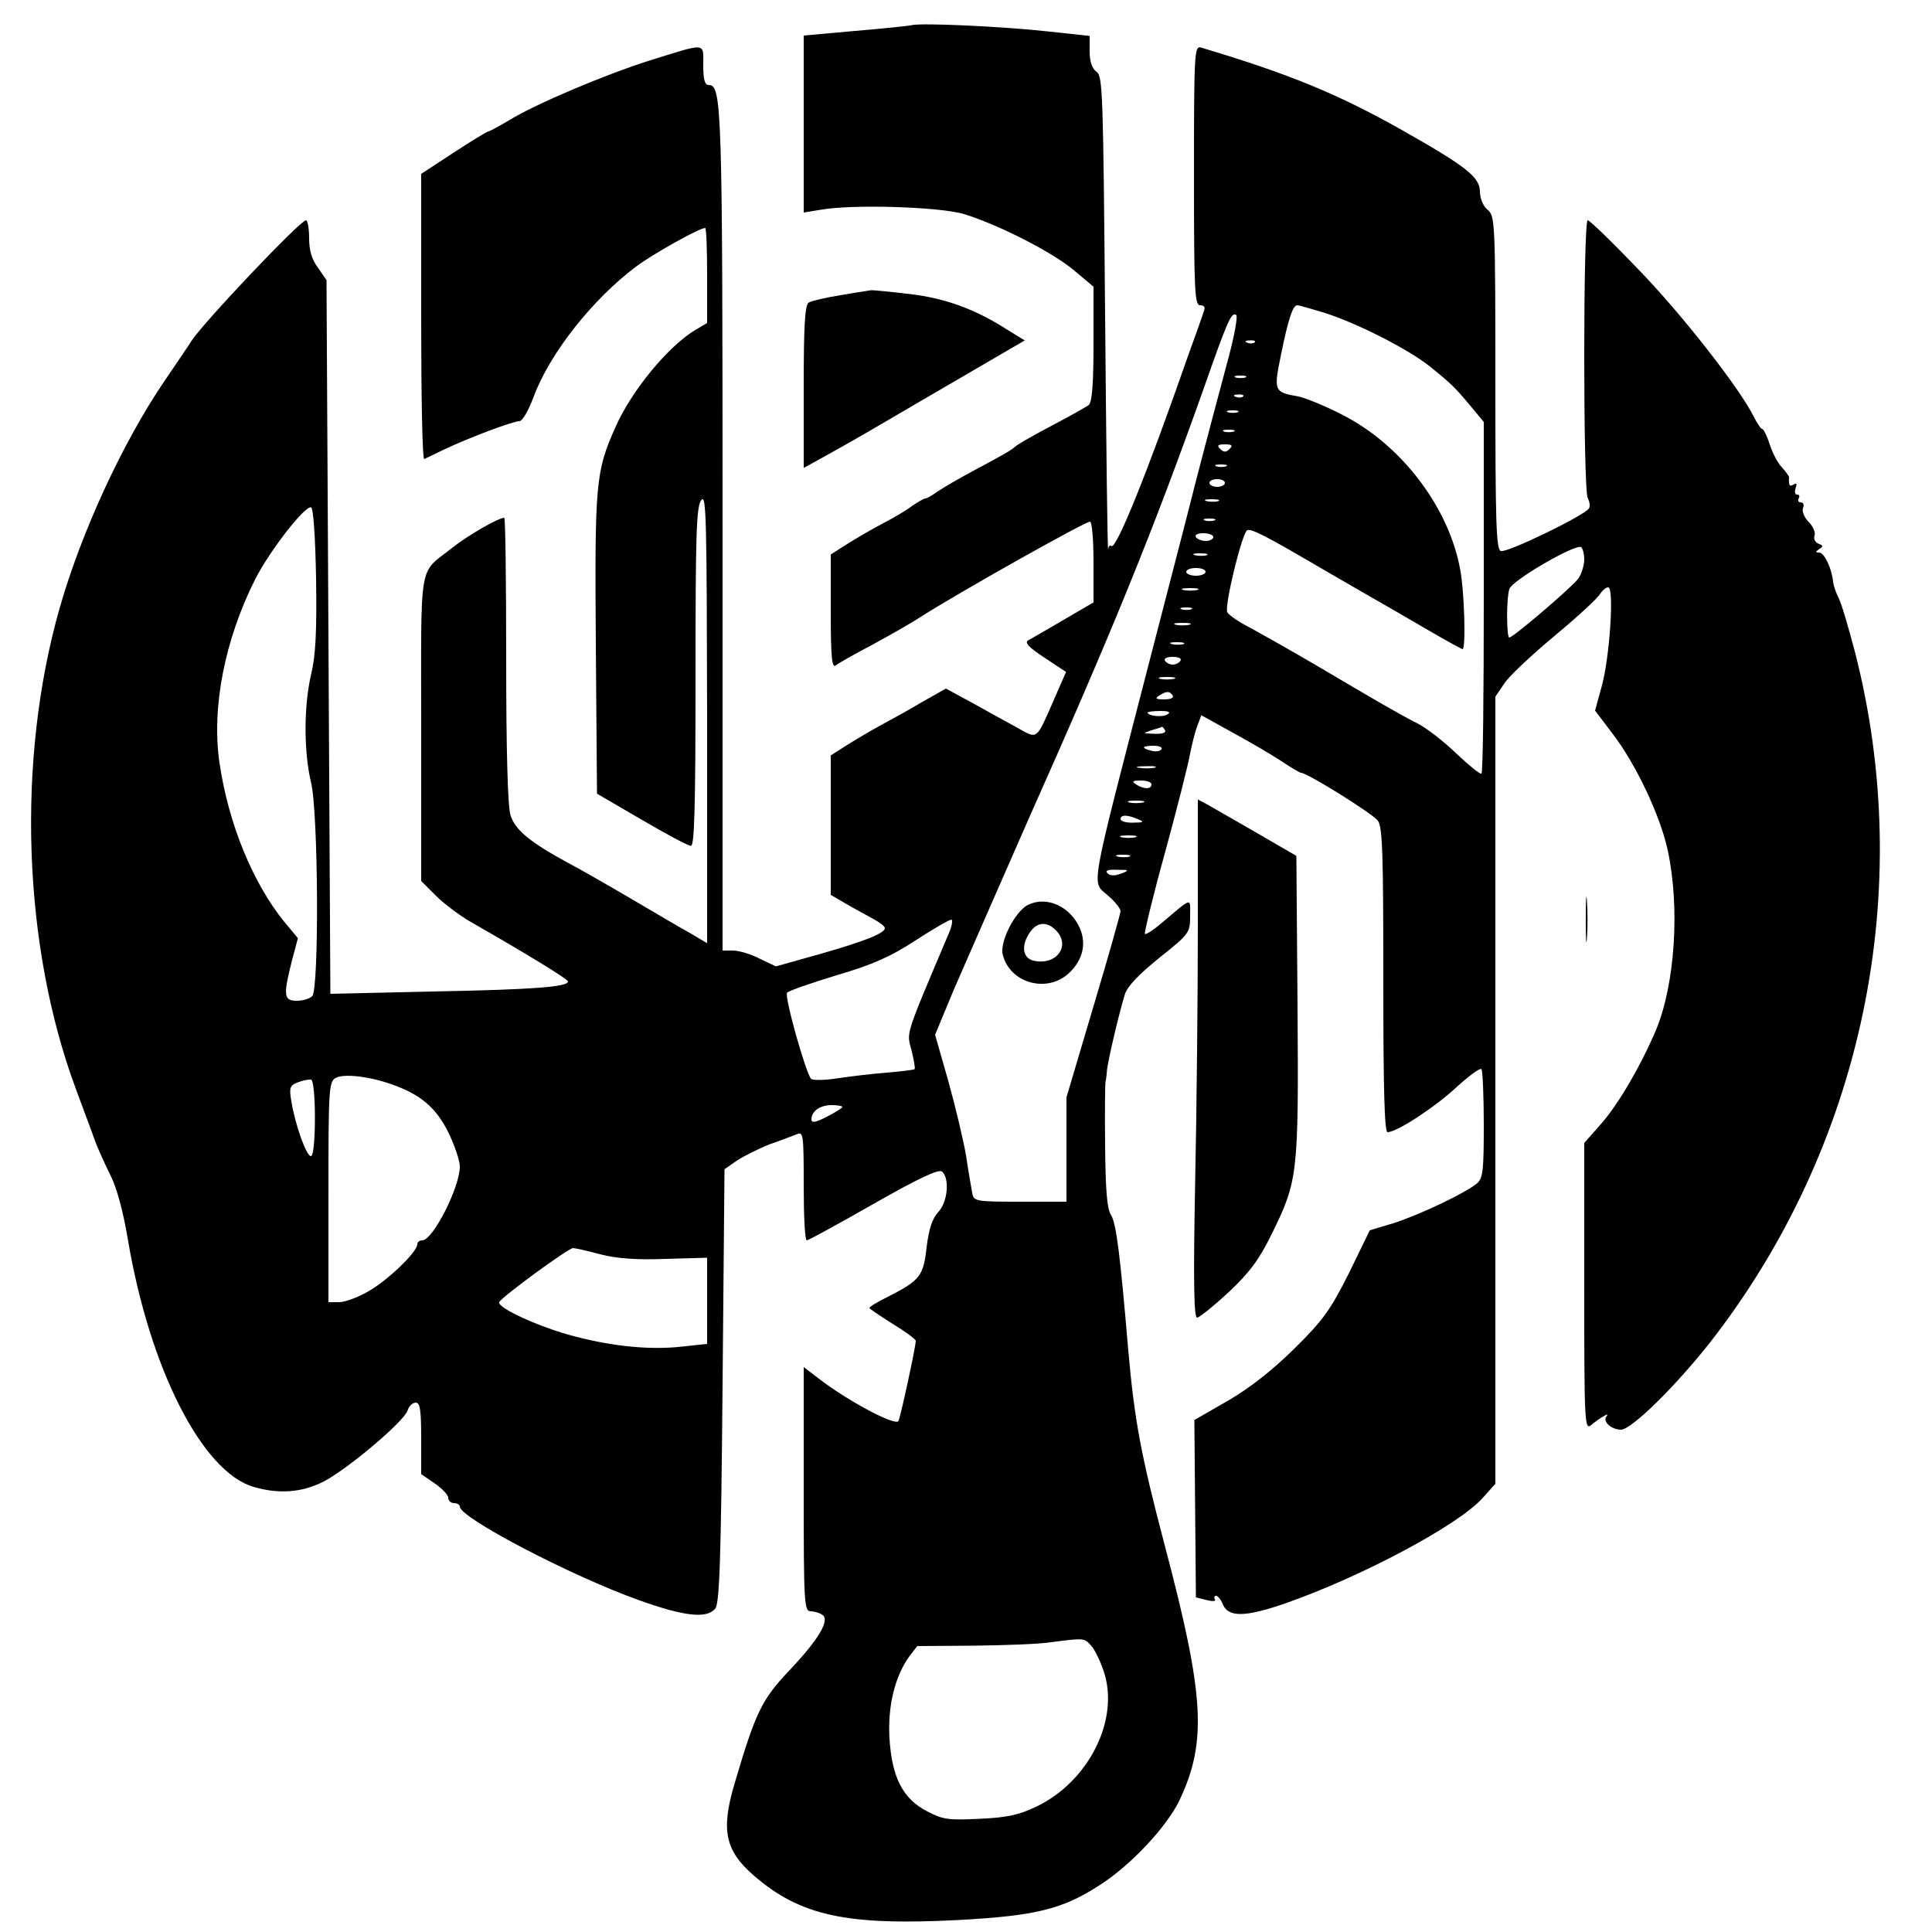<?xml version="1.0" standalone="no"?>
<!DOCTYPE svg PUBLIC "-//W3C//DTD SVG 20010904//EN"
 "http://www.w3.org/TR/2001/REC-SVG-20010904/DTD/svg10.dtd">
<svg version="1.0" xmlns="http://www.w3.org/2000/svg"
 width="500pt" height="500pt" viewBox="0 0 500 500"
 preserveAspectRatio="xMidYMid meet">
<g transform="translate(0,500) scale(0.1,-0.1)"
fill="#000000" stroke="none">
<path d="M2360 4935 c-8 -2 -75 -9 -147 -15 l-133 -12 0 -229 0 -229 43 7 c83
15 307 8 372 -11 90 -28 228 -98 285 -146 l50 -42 0 -148 c0 -106 -4 -150 -12
-158 -7 -5 -49 -29 -93 -52 -44 -23 -86 -47 -94 -53 -16 -14 -33 -23 -113 -66
-34 -18 -75 -42 -90 -52 -14 -10 -29 -19 -33 -19 -4 0 -19 -9 -34 -19 -14 -11
-48 -31 -75 -45 -27 -14 -68 -38 -92 -53 l-44 -28 0 -149 c0 -117 3 -146 13
-138 6 5 48 29 92 52 44 24 103 57 130 75 106 67 423 245 436 245 5 0 9 -47 9
-105 l0 -104 -77 -45 c-43 -25 -84 -49 -92 -53 -10 -6 1 -18 42 -45 l56 -37
-32 -73 c-46 -105 -41 -101 -93 -72 -26 14 -78 43 -116 64 l-70 38 -62 -35
c-33 -20 -81 -46 -105 -59 -24 -13 -63 -36 -87 -51 l-44 -28 0 -181 0 -180 38
-22 c20 -12 52 -29 70 -39 17 -9 32 -20 32 -25 0 -13 -52 -34 -168 -67 l-114
-32 -42 20 c-23 12 -54 21 -69 21 l-27 0 0 1089 c0 1102 -2 1151 -36 1151 -10
0 -14 14 -14 51 0 60 11 59 -140 12 -114 -36 -296 -113 -362 -154 -27 -16 -51
-29 -54 -29 -3 0 -44 -25 -90 -55 l-84 -55 0 -371 c0 -204 3 -369 8 -367 4 2
27 13 52 25 61 29 177 73 194 73 8 0 24 28 37 63 42 113 152 252 265 337 44
33 164 100 179 100 3 0 5 -55 5 -123 l0 -123 -29 -17 c-71 -42 -166 -157 -208
-252 -52 -116 -54 -146 -51 -565 l3 -384 115 -67 c63 -37 121 -68 128 -68 9
-1 12 93 12 437 0 370 2 441 15 458 13 17 14 -49 15 -564 l0 -583 -42 25 c-24
13 -95 55 -158 92 -63 37 -135 78 -160 91 -98 53 -138 86 -149 124 -7 23 -11
165 -11 403 0 201 -2 366 -5 366 -15 0 -95 -46 -135 -78 -88 -70 -80 -23 -80
-467 l0 -395 38 -38 c20 -20 60 -50 87 -66 147 -84 255 -150 255 -156 0 -14
-88 -21 -350 -26 l-265 -6 -5 924 -5 923 -22 32 c-16 21 -23 45 -23 77 0 25
-4 46 -8 46 -15 0 -267 -266 -297 -313 -5 -9 -37 -55 -70 -104 -108 -159 -215
-391 -271 -588 -112 -394 -95 -875 43 -1245 19 -52 42 -112 49 -133 8 -21 26
-61 40 -89 16 -31 33 -94 45 -166 56 -333 192 -601 325 -640 65 -19 124 -15
180 13 60 30 210 156 219 185 3 11 13 20 21 20 11 0 14 -19 14 -92 l0 -93 35
-24 c19 -13 35 -30 35 -37 0 -8 7 -14 15 -14 8 0 15 -4 15 -9 0 -29 287 -179
463 -242 117 -42 176 -49 198 -22 11 13 15 122 19 577 l5 560 33 23 c19 12 57
31 85 42 29 10 60 22 70 26 16 7 17 -4 17 -134 0 -78 3 -141 8 -141 4 0 81 42
172 94 118 67 169 91 178 84 20 -17 15 -79 -10 -105 -15 -16 -24 -43 -30 -91
-8 -75 -18 -86 -100 -128 -27 -13 -48 -26 -48 -29 0 -2 27 -20 60 -41 33 -20
60 -40 60 -44 0 -16 -41 -204 -45 -208 -11 -12 -135 55 -207 111 l-38 29 0
-316 c0 -294 1 -316 18 -316 9 0 23 -4 30 -9 21 -13 -9 -64 -87 -146 -70 -74
-86 -108 -140 -291 -36 -121 -24 -174 50 -238 120 -104 240 -130 529 -115 202
11 270 28 367 91 81 52 174 152 206 220 71 151 64 270 -38 656 -63 239 -79
327 -95 507 -21 247 -31 330 -45 351 -10 16 -14 64 -15 180 -1 88 0 161 1 164
1 3 3 17 4 32 4 30 31 146 46 194 6 21 36 52 89 95 78 62 80 65 80 108 0 49 8
51 -74 -18 -21 -18 -40 -30 -43 -28 -2 3 21 99 53 214 31 114 60 228 64 253 5
25 13 57 19 72 l10 27 83 -46 c46 -25 102 -58 126 -74 24 -16 46 -29 49 -29
16 0 186 -106 199 -124 12 -17 14 -86 14 -413 0 -285 3 -393 11 -393 24 0 122
64 178 116 32 29 61 51 65 47 3 -3 6 -68 6 -143 0 -118 -2 -139 -17 -152 -27
-24 -151 -83 -218 -104 l-60 -18 -54 -111 c-48 -95 -66 -121 -141 -195 -58
-57 -114 -101 -172 -135 l-87 -50 2 -229 2 -230 28 -7 c16 -4 25 -3 21 2 -3 5
-1 9 3 9 5 0 13 -10 18 -23 15 -33 58 -32 160 3 200 70 447 202 511 272 l34
38 0 1019 0 1018 23 34 c12 19 71 74 131 124 59 49 112 98 117 108 6 9 15 17
21 17 16 0 4 -182 -17 -257 l-17 -62 44 -58 c61 -79 124 -212 144 -303 32
-149 19 -346 -30 -465 -39 -92 -96 -190 -141 -242 l-45 -51 0 -373 c0 -353 1
-371 18 -357 20 17 50 35 40 23 -12 -13 12 -35 37 -35 27 0 140 111 230 225
396 507 535 1170 375 1790 -17 64 -35 126 -42 138 -6 12 -13 31 -14 42 -4 36
-23 75 -36 75 -10 0 -10 2 0 9 11 7 11 9 -2 14 -9 4 -13 13 -10 21 3 8 -4 24
-15 35 -11 11 -18 27 -15 36 4 8 1 15 -6 15 -6 0 -8 5 -5 10 3 6 2 10 -4 10
-6 0 -7 7 -4 17 4 11 3 14 -5 9 -11 -6 -13 -3 -12 19 0 3 -8 14 -18 25 -11 11
-25 38 -32 60 -7 22 -16 40 -20 40 -3 0 -13 15 -22 33 -35 71 -186 265 -300
382 -66 69 -124 125 -129 125 -12 0 -12 -696 0 -719 5 -9 7 -22 3 -27 -13 -19
-213 -116 -228 -110 -12 5 -14 72 -14 436 0 418 -1 431 -20 447 -12 10 -20 30
-20 48 -1 37 -35 64 -201 158 -165 93 -290 145 -521 214 -17 5 -18 -15 -18
-331 0 -302 2 -336 16 -336 11 0 14 -5 9 -17 -3 -10 -21 -61 -40 -113 -106
-304 -187 -505 -199 -493 -3 3 -7 0 -8 -8 -2 -8 -5 264 -8 604 -5 574 -6 620
-22 631 -12 9 -18 27 -18 53 l0 40 -111 12 c-120 13 -324 22 -349 16z m1066
-744 c86 -27 219 -95 274 -139 57 -46 65 -54 106 -103 l34 -41 0 -452 c0 -249
-2 -455 -6 -458 -3 -3 -31 20 -64 51 -32 31 -78 67 -102 79 -51 26 -102 56
-258 148 -63 37 -141 81 -172 98 -32 16 -59 35 -62 42 -7 19 39 207 52 212 12
4 52 -17 202 -105 47 -27 105 -61 130 -75 25 -14 85 -49 133 -77 48 -28 90
-51 92 -51 9 0 5 147 -6 206 -29 160 -151 322 -304 400 -44 23 -96 44 -115 48
-63 11 -64 14 -45 107 19 94 31 129 42 129 5 0 36 -9 69 -19z m-247 -118 c-16
-60 -54 -202 -84 -318 -29 -115 -82 -318 -116 -450 -165 -639 -155 -582 -109
-625 17 -15 30 -32 30 -38 0 -5 -31 -116 -70 -246 l-70 -236 0 -135 0 -135
-120 0 c-116 0 -120 1 -124 23 -2 12 -10 56 -16 97 -7 41 -28 128 -46 193
l-34 119 49 118 c28 64 114 261 191 436 219 491 325 752 455 1118 62 177 72
199 84 191 5 -2 -4 -53 -20 -112z m68 41 c-3 -3 -12 -4 -19 -1 -8 3 -5 6 6 6
11 1 17 -2 13 -5z m-24 -91 c-7 -2 -19 -2 -25 0 -7 3 -2 5 12 5 14 0 19 -2 13
-5z m-6 -49 c-3 -3 -12 -4 -19 -1 -8 3 -5 6 6 6 11 1 17 -2 13 -5z m-14 -41
c-7 -2 -19 -2 -25 0 -7 3 -2 5 12 5 14 0 19 -2 13 -5z m-10 -50 c-7 -2 -19 -2
-25 0 -7 3 -2 5 12 5 14 0 19 -2 13 -5z m-11 -45 c-9 -9 -15 -9 -24 0 -9 9 -7
12 12 12 19 0 21 -3 12 -12z m-9 -45 c-7 -2 -19 -2 -25 0 -7 3 -2 5 12 5 14 0
19 -2 13 -5z m-3 -43 c0 -5 -9 -10 -20 -10 -11 0 -20 5 -20 10 0 6 9 10 20 10
11 0 20 -4 20 -10z m-17 -47 c-7 -2 -21 -2 -30 0 -10 3 -4 5 12 5 17 0 24 -2
18 -5z m-2335 -201 c2 -136 -1 -199 -13 -248 -19 -82 -19 -200 0 -279 19 -79
21 -535 3 -553 -7 -7 -25 -12 -40 -12 -34 0 -35 14 -13 102 l16 60 -35 42
c-82 101 -145 255 -168 412 -21 143 14 319 92 474 36 72 129 192 145 187 6 -2
11 -75 13 -185z m2325 151 c-7 -2 -19 -2 -25 0 -7 3 -2 5 12 5 14 0 19 -2 13
-5z m-3 -43 c0 -5 -9 -10 -19 -10 -11 0 -23 5 -26 10 -4 6 5 10 19 10 14 0 26
-4 26 -10z m960 -58 c0 -15 -7 -37 -15 -49 -16 -22 -169 -153 -179 -153 -7 0
-8 98 0 125 5 22 171 118 186 109 4 -3 8 -17 8 -32z m-977 11 c-7 -2 -21 -2
-30 0 -10 3 -4 5 12 5 17 0 24 -2 18 -5z m-3 -43 c0 -5 -11 -10 -25 -10 -14 0
-25 5 -25 10 0 6 11 10 25 10 14 0 25 -4 25 -10z m-22 -47 c-10 -2 -26 -2 -35
0 -10 3 -2 5 17 5 19 0 27 -2 18 -5z m-15 -50 c-7 -2 -19 -2 -25 0 -7 3 -2 5
12 5 14 0 19 -2 13 -5z m-5 -40 c-10 -2 -26 -2 -35 0 -10 3 -2 5 17 5 19 0 27
-2 18 -5z m-15 -50 c-7 -2 -21 -2 -30 0 -10 3 -4 5 12 5 17 0 24 -2 18 -5z
m-8 -43 c-3 -5 -12 -10 -20 -10 -8 0 -17 5 -20 10 -4 6 5 10 20 10 15 0 24 -4
20 -10z m-17 -47 c-10 -2 -26 -2 -35 0 -10 3 -2 5 17 5 19 0 27 -2 18 -5z m-3
-43 c4 -6 -6 -10 -22 -10 -22 0 -25 2 -13 10 19 12 27 12 35 0z m-14 -49 c-12
-8 -51 -4 -51 5 0 2 15 4 33 4 22 0 28 -3 18 -9z m-6 -41 c4 -6 -7 -10 -27 -9
-31 1 -32 1 -8 9 14 4 26 8 27 9 1 1 5 -3 8 -9z m-9 -49 c-3 -5 -15 -7 -26 -4
-28 7 -25 13 6 13 14 0 23 -4 20 -9z m-18 -48 c-10 -2 -28 -2 -40 0 -13 2 -5
4 17 4 22 1 32 -1 23 -4z m-8 -43 c0 -13 -20 -13 -40 0 -12 8 -9 10 13 10 15
0 27 -4 27 -10z m-22 -47 c-10 -2 -26 -2 -35 0 -10 3 -2 5 17 5 19 0 27 -2 18
-5z m-13 -43 c17 -7 15 -9 -12 -9 -18 -1 -33 4 -33 9 0 12 17 12 45 0z m-7
-47 c-10 -2 -26 -2 -35 0 -10 3 -2 5 17 5 19 0 27 -2 18 -5z m-15 -50 c-7 -2
-21 -2 -30 0 -10 3 -4 5 12 5 17 0 24 -2 18 -5z m-22 -44 c-16 -6 -28 -6 -35
1 -7 7 1 10 25 9 32 0 33 -1 10 -10z m-444 -151 c-116 -274 -111 -258 -98
-306 6 -25 10 -47 8 -49 -3 -2 -36 -6 -73 -9 -38 -3 -96 -10 -129 -15 -33 -5
-62 -5 -66 -1 -14 16 -70 215 -62 223 5 5 62 25 128 45 92 27 140 48 204 90
46 30 88 54 93 54 4 0 2 -15 -5 -32z m-1444 -394 c75 -26 115 -60 147 -124 16
-33 30 -73 30 -89 0 -54 -70 -191 -97 -191 -7 0 -13 -4 -13 -10 0 -20 -75 -92
-125 -121 -27 -16 -62 -29 -77 -29 l-28 0 0 285 c0 260 1 285 18 295 20 12 86
5 145 -16z m-198 -87 c0 -56 -4 -98 -10 -99 -11 -3 -41 80 -51 142 -6 35 -4
41 17 49 13 5 29 8 34 7 6 -2 10 -43 10 -99z m1365 28 c0 -2 -18 -14 -40 -25
-29 -15 -40 -17 -40 -7 0 21 22 37 52 37 15 0 28 -2 28 -5z m-627 -381 c43
-11 94 -15 169 -12 l108 3 0 -112 0 -111 -65 -7 c-82 -9 -177 0 -280 27 -88
23 -198 73 -193 88 4 12 179 140 191 140 5 0 37 -7 70 -16z m1270 -1012 c10
-10 24 -40 33 -66 43 -125 -38 -287 -175 -352 -44 -21 -75 -28 -146 -31 -80
-4 -95 -2 -135 19 -63 32 -92 88 -98 189 -5 84 14 160 51 212 l21 27 145 1
c80 1 171 4 201 9 85 11 86 11 103 -8z"/>
<path d="M2660 2658 c-33 -17 -73 -95 -65 -128 18 -75 116 -102 173 -47 34 33
44 74 27 114 -25 58 -87 85 -135 61z m75 -68 c36 -40 -3 -90 -61 -76 -28 7
-32 40 -8 74 19 27 45 28 69 2z"/>
<path d="M2175 4236 c-38 -6 -76 -15 -82 -19 -10 -6 -13 -61 -13 -218 l0 -210
58 32 c31 17 98 55 147 84 50 29 152 89 228 133 l139 81 -44 27 c-84 54 -161
82 -253 93 -49 6 -94 10 -100 10 -5 -1 -41 -6 -80 -13z"/>
<path d="M3100 2607 c0 -178 -3 -480 -7 -670 -5 -258 -3 -347 5 -347 6 0 43
30 82 66 55 52 79 85 110 148 69 140 71 154 68 592 l-3 389 -100 58 c-55 32
-112 64 -127 73 l-28 15 0 -324z"/>
<path d="M4104 2620 c0 -52 1 -74 3 -47 2 26 2 68 0 95 -2 26 -3 4 -3 -48z"/>
</g>
</svg>
